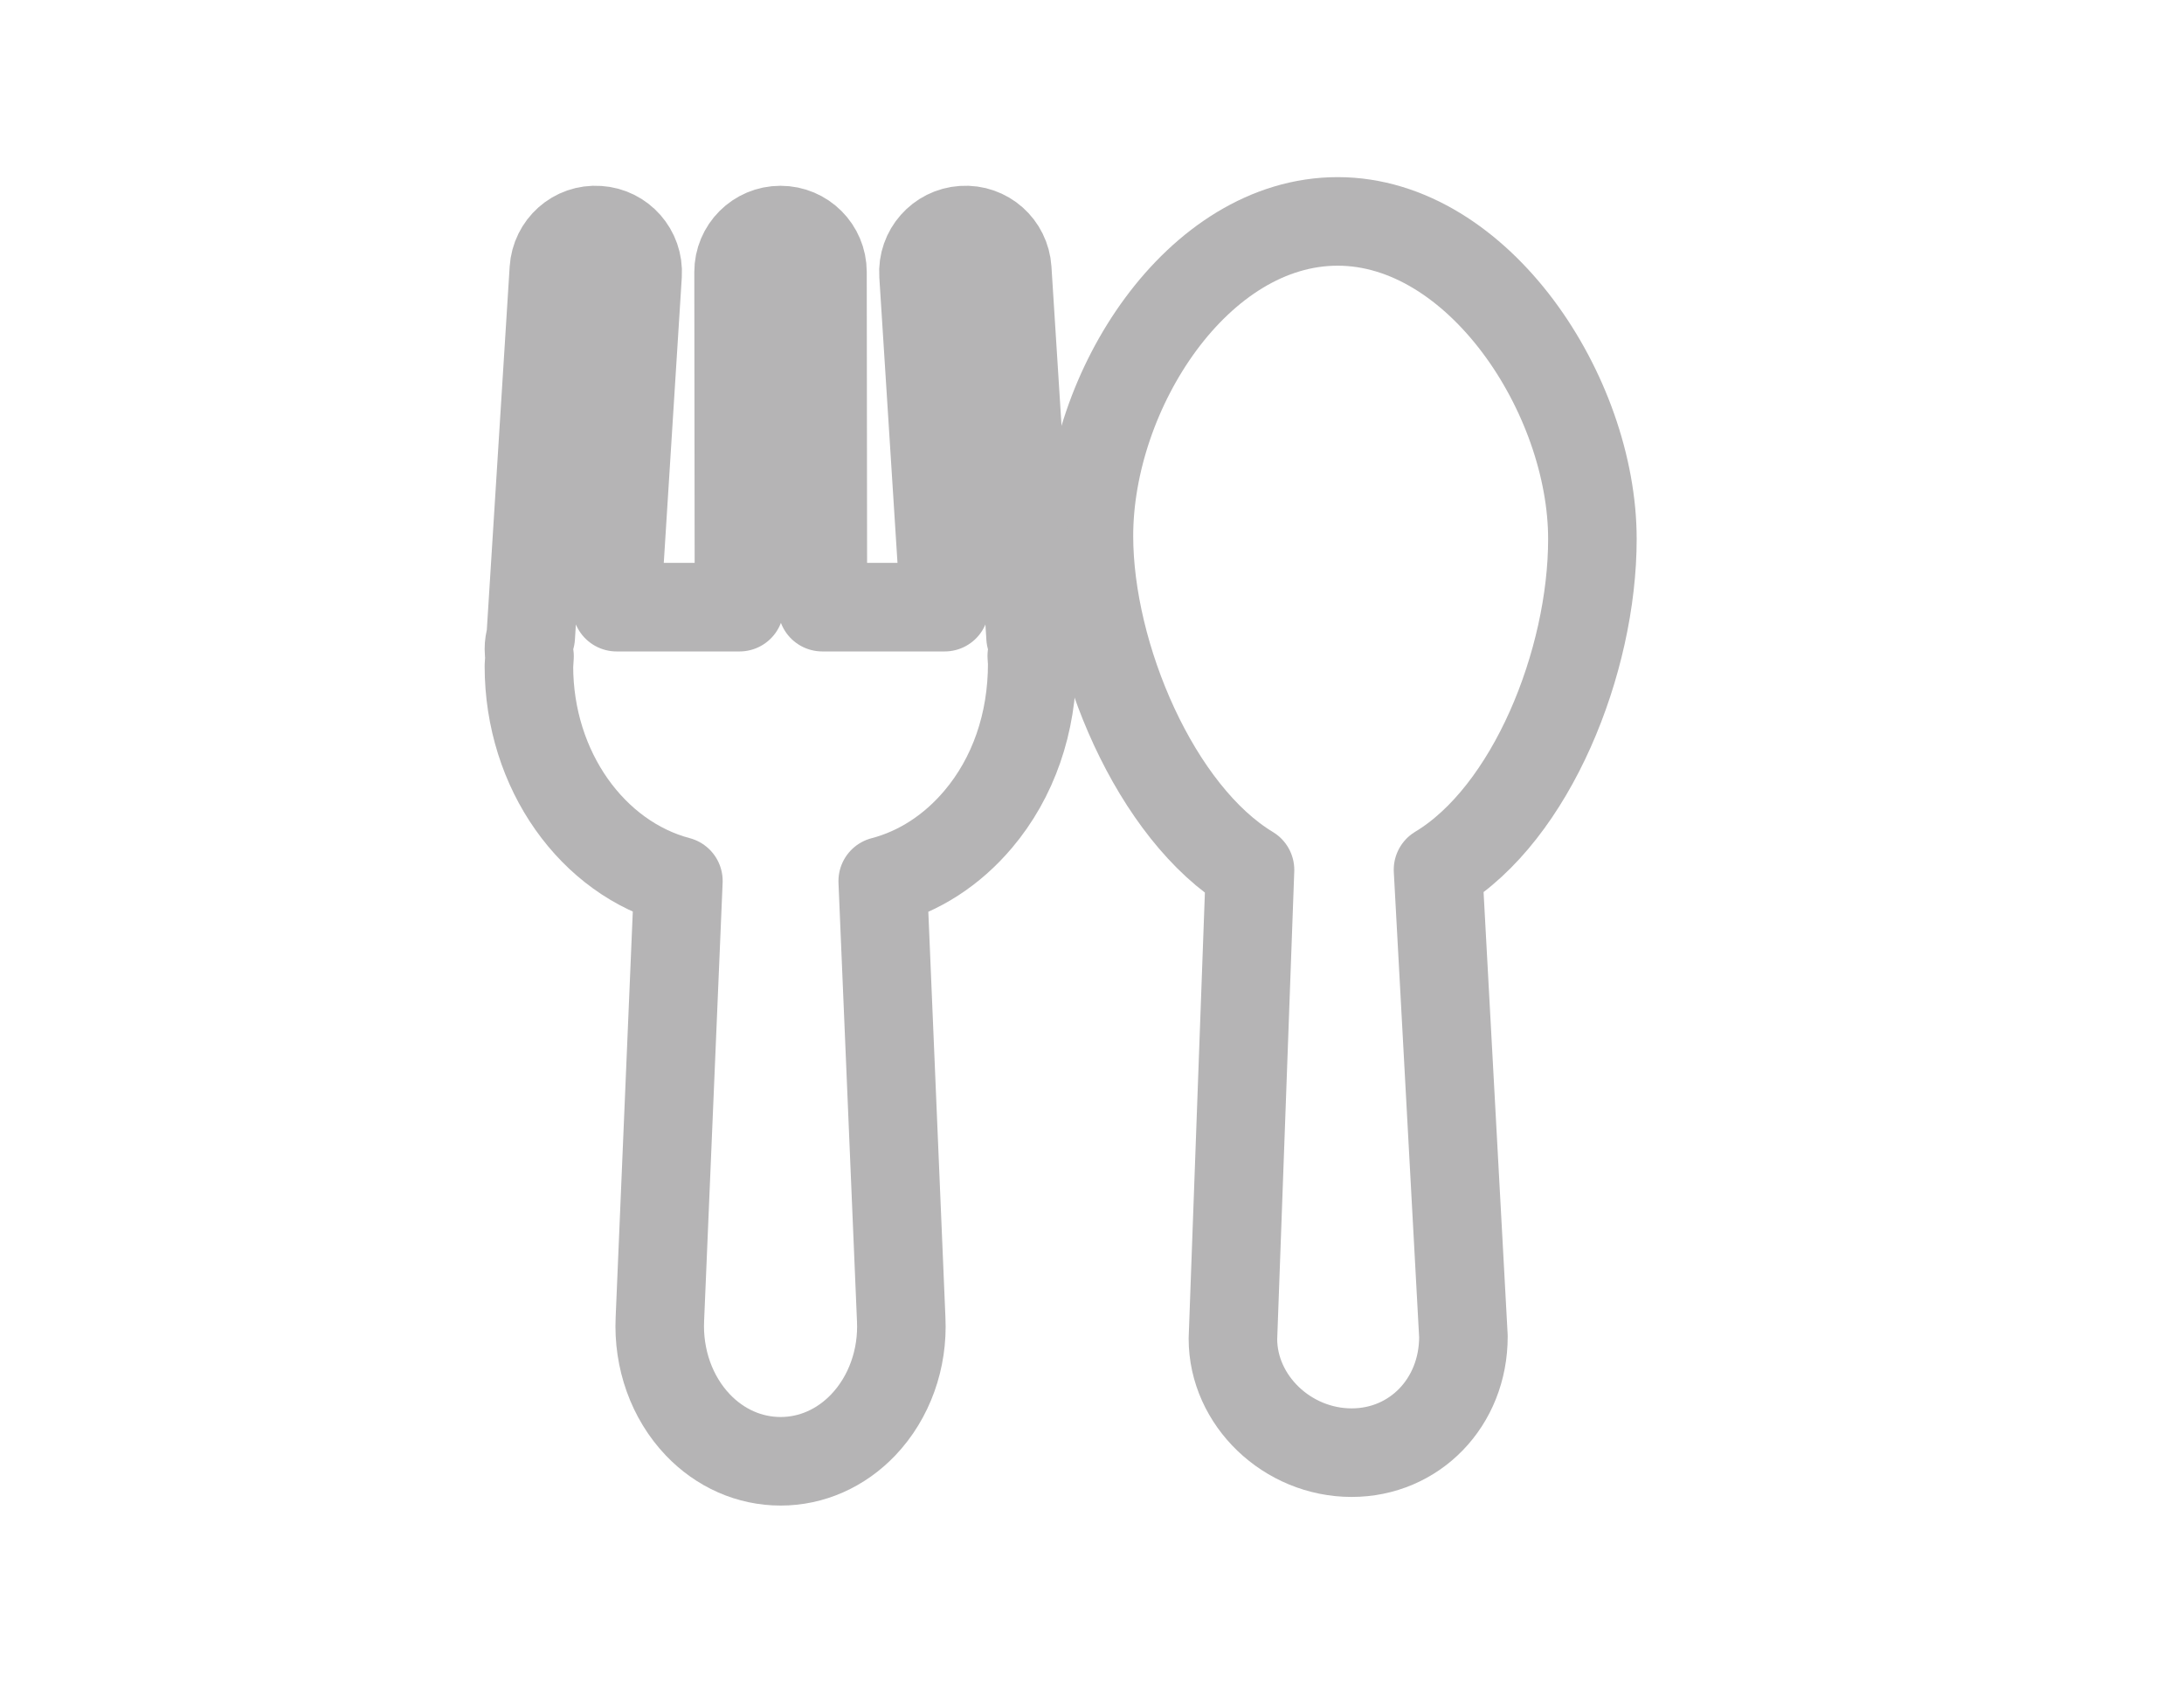 <?xml version="1.0" encoding="utf-8"?>
<!-- Generator: Adobe Illustrator 16.0.0, SVG Export Plug-In . SVG Version: 6.00 Build 0)  -->
<!DOCTYPE svg PUBLIC "-//W3C//DTD SVG 1.1//EN" "http://www.w3.org/Graphics/SVG/1.1/DTD/svg11.dtd">
<svg version="1.1" id="图层_1" xmlns="http://www.w3.org/2000/svg" xmlns:xlink="http://www.w3.org/1999/xlink" x="0px" y="0px"
	 width="74px" height="57px" viewBox="0 0 74 57" enable-background="new 0 0 74 57" xml:space="preserve">
<path fill="none" stroke="#2C2C2C" stroke-linecap="round" stroke-linejoin="round" stroke-miterlimit="10" d="M53.955,18.258
	c0-4.873-3.85-10.758-8.631-10.758c-4.746,0-8.428,5.729-8.428,10.656c0,4.074,2.276,9.395,5.458,11.311L41.775,45.35
	c0,2.092,1.842,3.857,4.023,3.857c2.125,0,3.789-1.693,3.787-3.936l-0.861-15.811C51.891,27.559,53.955,22.41,53.955,18.258z"/>
<path fill="none" stroke="#2C2C2C" stroke-linecap="round" stroke-linejoin="round" stroke-miterlimit="10" d="M34.919,21.586
	l-0.79-12.461c-0.05-0.783-0.716-1.383-1.509-1.33c-0.783,0.051-1.379,0.727-1.329,1.51l0.717,11.262h-4.146
	c0.012-0.074,0.019-0.15,0.019-0.227L27.868,9.211c-0.001-0.783-0.637-1.418-1.421-1.418h-0.002c-0.785,0-1.422,0.637-1.42,1.424
	l0.013,11.127c0.001,0.074,0.007,0.15,0.019,0.223h-4.164l0.711-11.262c0.049-0.785-0.546-1.461-1.33-1.51
	c-0.795-0.055-1.457,0.547-1.508,1.33l-0.783,12.447c-0.039,0.131-0.062,0.271-0.062,0.416c0,0.082,0.008,0.164,0.021,0.242
	l-0.021,0.332c0,3.541,2.167,6.514,5.065,7.279l-0.627,14.834c-0.064,1.355,0.403,2.664,1.285,3.59
	c0.758,0.795,1.753,1.234,2.807,1.234c1.047,0,2.041-0.439,2.799-1.234c0.882-0.926,1.351-2.234,1.285-3.58l-0.626-14.84
	c1.224-0.32,2.34-1.035,3.234-2.092c1.185-1.4,1.836-3.25,1.832-5.293l-0.016-0.244c0.012-0.074,0.019-0.15,0.019-0.229
	C34.978,21.85,34.958,21.713,34.919,21.586z"/>
<path fill="none" stroke="#B5B4B5" stroke-width="3" stroke-linecap="round" stroke-linejoin="round" stroke-miterlimit="10" d="
	M53.955,18.258c0-4.873-3.85-10.758-8.631-10.758c-4.746,0-8.428,5.729-8.428,10.656c0,4.074,2.276,9.395,5.458,11.311L41.775,45.35
	c0,2.092,1.842,3.857,4.023,3.857c2.125,0,3.789-1.693,3.787-3.936l-0.861-15.811C51.891,27.559,53.955,22.41,53.955,18.258z"/>
<path fill="none" stroke="#B5B4B5" stroke-width="3" stroke-linecap="round" stroke-linejoin="round" stroke-miterlimit="10" d="
	M34.919,21.586l-0.79-12.461c-0.05-0.783-0.716-1.383-1.509-1.33c-0.783,0.051-1.379,0.727-1.329,1.51l0.717,11.262h-4.146
	c0.012-0.074,0.019-0.15,0.019-0.227L27.868,9.211c-0.001-0.783-0.637-1.418-1.421-1.418h-0.002c-0.785,0-1.422,0.637-1.42,1.424
	l0.013,11.127c0.001,0.074,0.007,0.15,0.019,0.223h-4.164l0.711-11.262c0.049-0.785-0.546-1.461-1.33-1.51
	c-0.795-0.055-1.457,0.547-1.508,1.33l-0.783,12.447c-0.039,0.131-0.062,0.271-0.062,0.416c0,0.082,0.008,0.164,0.021,0.242
	l-0.021,0.332c0,3.541,2.167,6.514,5.065,7.279l-0.627,14.834c-0.064,1.355,0.403,2.664,1.285,3.59
	c0.758,0.795,1.753,1.234,2.807,1.234c1.047,0,2.041-0.439,2.799-1.234c0.882-0.926,1.351-2.234,1.285-3.58l-0.626-14.84
	c1.224-0.32,2.34-1.035,3.234-2.092c1.185-1.4,1.836-3.25,1.832-5.293l-0.016-0.244c0.012-0.074,0.019-0.15,0.019-0.229
	C34.978,21.85,34.958,21.713,34.919,21.586z"/>
</svg>
